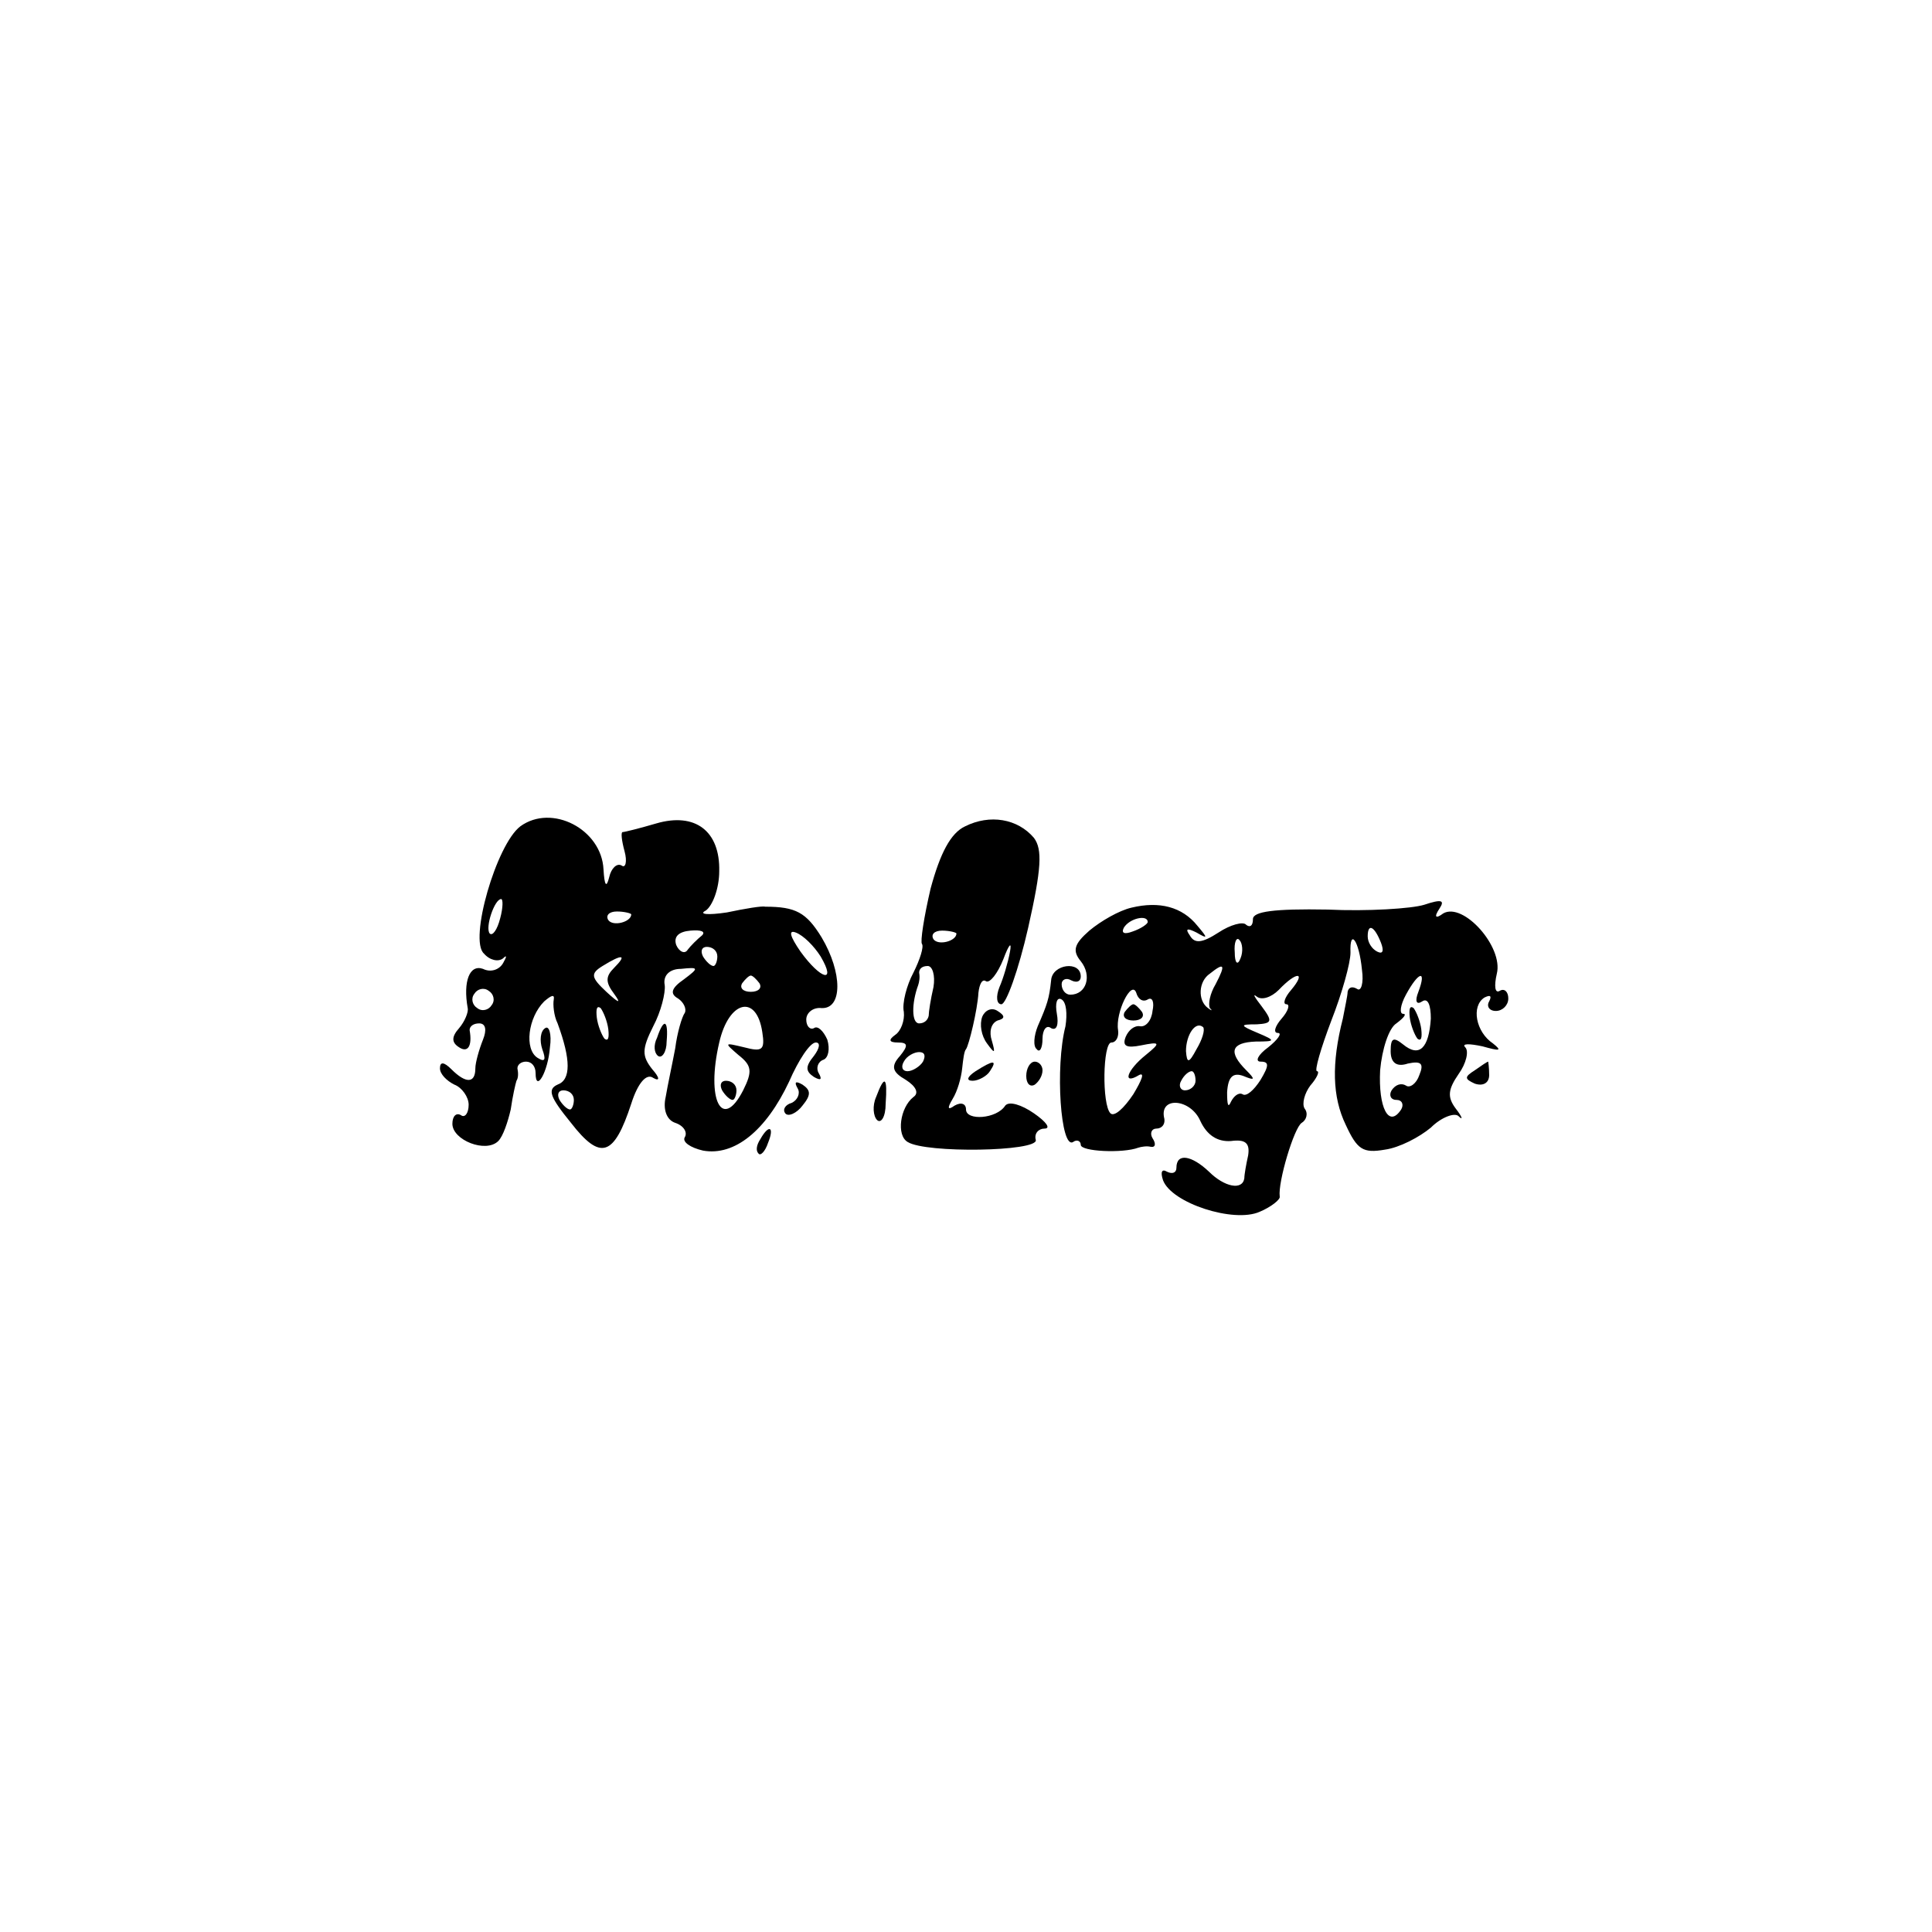 <?xml version="1.0" standalone="no"?>
<!DOCTYPE svg PUBLIC "-//W3C//DTD SVG 20010904//EN"
 "http://www.w3.org/TR/2001/REC-SVG-20010904/DTD/svg10.dtd">
<svg version="1.0" xmlns="http://www.w3.org/2000/svg"
 width="202pt" height="202pt" viewBox="0 0 202 202"
 preserveAspectRatio="xMidYMid meet">
<g transform="translate(0,202) scale(0.1,-0.1)"
fill="#000000" stroke="none">
<path d="M544 1156 c-25 -19 -54 -119 -38 -133 6 -7 15 -9 20 -5 4 4 4 2 0 -5
-4 -7 -13 -10 -21 -6 -14 5 -21 -13 -16 -41 1 -4 -3 -14 -9 -21 -8 -9 -8 -15
0 -20 9 -6 14 1 11 18 0 4 4 7 10 7 7 0 8 -7 4 -17 -4 -10 -8 -24 -8 -30 0
-16 -10 -16 -25 -1 -8 8 -12 8 -12 1 0 -6 7 -13 15 -17 8 -3 15 -13 15 -21 0
-9 -4 -14 -8 -11 -5 3 -9 -1 -9 -9 0 -17 35 -31 48 -18 5 5 10 20 13 33 2 14
5 27 6 30 2 3 2 8 1 13 0 4 4 7 9 7 6 0 10 -5 10 -12 0 -21 13 1 15 27 2 14
-1 23 -5 20 -5 -3 -6 -13 -3 -22 4 -11 3 -14 -5 -9 -14 9 -10 42 7 59 7 6 11
8 10 2 -1 -5 0 -17 4 -25 14 -38 14 -59 0 -64 -11 -5 -8 -13 14 -40 31 -40 45
-35 63 20 7 22 16 32 23 27 7 -4 7 0 -1 9 -11 14 -11 21 1 45 8 15 13 35 12
43 -2 10 5 17 17 17 19 2 19 1 3 -11 -13 -9 -15 -15 -6 -20 6 -4 9 -11 7 -15
-3 -4 -8 -21 -10 -37 -3 -16 -8 -39 -10 -51 -3 -13 1 -24 10 -27 9 -3 13 -10
10 -15 -3 -5 6 -11 19 -14 33 -6 66 21 90 72 10 23 22 41 28 41 5 0 4 -6 -2
-14 -9 -11 -9 -16 0 -22 7 -4 9 -3 5 4 -3 5 -1 12 5 14 5 2 7 11 4 21 -4 9
-10 15 -14 12 -4 -2 -8 2 -8 9 0 7 7 13 16 12 22 -1 22 37 0 74 -16 26 -27 32
-59 32 -3 1 -21 -2 -40 -6 -20 -3 -30 -2 -22 2 7 5 14 23 14 41 1 42 -25 62
-66 50 -17 -5 -33 -9 -35 -9 -2 0 -1 -9 2 -20 3 -11 1 -18 -3 -15 -5 3 -11 -3
-13 -12 -3 -12 -5 -9 -6 8 -2 42 -54 69 -87 45z m-21 -96 c-3 -12 -8 -19 -11
-16 -5 6 5 36 12 36 2 0 2 -9 -1 -20z m137 4 c0 -8 -19 -13 -24 -6 -3 5 1 9 9
9 8 0 15 -2 15 -3z m74 -22 c-5 -4 -12 -11 -15 -15 -3 -5 -9 -2 -12 5 -3 9 3
14 15 15 11 1 16 -1 12 -5z m124 -22 c17 -29 0 -24 -21 5 -11 16 -13 23 -5 20
8 -3 19 -14 26 -25z m-108 0 c0 -5 -2 -10 -4 -10 -3 0 -8 5 -11 10 -3 6 -1 10
4 10 6 0 11 -4 11 -10z m-108 -12 c-9 -9 -9 -15 0 -27 8 -11 5 -10 -8 2 -16
15 -17 19 -4 27 21 13 26 12 12 -2z m152 -16 c3 -5 -1 -9 -9 -9 -8 0 -12 4 -9
9 3 4 7 8 9 8 2 0 6 -4 9 -8z m-280 -23 c-3 -5 -10 -7 -15 -3 -5 3 -7 10 -3
15 3 5 10 7 15 3 5 -3 7 -10 3 -15z m122 -25 c1 -9 0 -13 -4 -10 -3 4 -7 14
-8 22 -1 9 0 13 4 10 3 -4 7 -14 8 -22z m161 -3 c3 -19 0 -21 -19 -16 -21 5
-21 5 -6 -8 14 -11 15 -17 5 -37 -22 -43 -39 -10 -25 50 10 44 39 51 45 11z
m-197 -71 c0 -5 -2 -10 -4 -10 -3 0 -8 5 -11 10 -3 6 -1 10 4 10 6 0 11 -4 11
-10z"/>
<path d="M755 880 c3 -5 8 -10 11 -10 2 0 4 5 4 10 0 6 -5 10 -11 10 -5 0 -7
-4 -4 -10z"/>
<path d="M1009 1156 c-15 -7 -26 -28 -36 -65 -7 -30 -11 -56 -9 -58 2 -3 -2
-16 -9 -30 -7 -13 -12 -32 -10 -41 1 -9 -3 -20 -9 -24 -7 -5 -7 -8 3 -8 10 0
11 -3 2 -14 -10 -11 -8 -17 6 -25 11 -7 14 -14 8 -18 -14 -11 -18 -40 -6 -47
19 -12 136 -10 134 2 -2 7 3 12 9 12 7 0 2 7 -11 16 -13 9 -26 13 -30 8 -9
-14 -41 -16 -41 -4 0 6 -5 8 -12 4 -7 -5 -8 -3 -2 7 5 8 9 22 10 32 1 9 2 18
4 20 3 4 12 41 13 59 1 9 4 15 8 12 4 -2 12 8 18 23 6 16 9 19 7 8 -2 -11 -7
-28 -11 -37 -4 -10 -3 -18 2 -18 5 0 18 36 28 80 14 62 15 82 6 94 -17 20 -46
25 -72 12z m-9 -112 c0 -8 -19 -13 -24 -6 -3 5 1 9 9 9 8 0 15 -2 15 -3z m-24
-56 c-3 -13 -5 -26 -5 -30 -1 -5 -5 -8 -10 -8 -8 0 -8 21 -1 40 1 3 2 8 1 13
0 4 3 7 9 7 5 0 8 -10 6 -22z m-11 -78 c-3 -5 -11 -10 -16 -10 -6 0 -7 5 -4
10 3 6 11 10 16 10 6 0 7 -4 4 -10z"/>
<path d="M1183 1071 c-13 -3 -32 -14 -44 -24 -16 -14 -18 -21 -9 -32 12 -15 6
-35 -11 -35 -5 0 -9 5 -9 11 0 5 5 7 10 4 6 -3 10 -1 10 4 0 17 -30 13 -31 -4
-2 -19 -4 -25 -14 -48 -4 -10 -5 -21 -1 -24 3 -4 6 1 6 11 0 9 4 15 9 11 6 -3
8 4 6 15 -2 11 0 18 5 15 5 -3 6 -15 4 -28 -11 -43 -5 -129 8 -121 4 3 8 1 8
-3 0 -7 44 -9 60 -3 3 1 9 2 13 1 5 -1 6 3 2 9 -3 5 -1 10 4 10 6 0 10 5 8 12
-4 22 28 19 38 -4 7 -15 18 -22 32 -21 15 2 20 -2 18 -15 -2 -9 -4 -20 -4 -24
-2 -13 -21 -9 -37 7 -18 17 -34 20 -34 4 0 -5 -4 -7 -10 -4 -5 3 -7 0 -4 -9 9
-24 74 -45 101 -33 12 5 22 13 21 16 -2 15 15 72 23 77 5 3 7 10 3 15 -3 5 0
16 6 24 7 8 10 15 7 15 -3 0 4 24 15 53 11 28 20 60 20 71 -1 26 9 13 12 -18
2 -14 -1 -23 -5 -20 -5 3 -9 2 -10 -3 0 -4 -3 -17 -5 -28 -12 -47 -11 -82 3
-111 12 -26 18 -30 41 -26 15 2 36 13 48 23 11 11 25 16 29 12 5 -5 4 -1 -3 8
-9 12 -8 20 3 36 8 11 11 24 7 28 -4 4 4 4 18 1 18 -5 21 -5 11 3 -18 12 -23
39 -9 48 6 3 8 2 5 -4 -3 -5 0 -10 7 -10 7 0 13 6 13 13 0 7 -4 11 -9 8 -5 -3
-6 5 -3 18 7 28 -35 75 -56 63 -8 -6 -10 -4 -4 5 6 9 2 10 -16 4 -13 -4 -59
-7 -101 -5 -56 1 -78 -2 -78 -10 0 -7 -3 -9 -7 -6 -3 4 -17 0 -29 -8 -17 -11
-25 -12 -30 -3 -5 7 -3 8 7 3 12 -7 12 -6 1 7 -16 20 -40 26 -69 19z m17 -15
c0 -2 -7 -7 -16 -10 -8 -3 -12 -2 -9 4 6 10 25 14 25 6z m244 -22 c3 -8 2 -12
-4 -9 -6 3 -10 10 -10 16 0 14 7 11 14 -7z m-147 -16 c-3 -8 -6 -5 -6 6 -1 11
2 17 5 13 3 -3 4 -12 1 -19z m-26 -27 c-6 -10 -8 -21 -6 -25 3 -3 2 -3 -2 0
-11 8 -10 28 2 36 15 12 17 10 6 -11z m79 -6 c-7 -8 -9 -15 -5 -15 4 0 2 -7
-5 -15 -7 -8 -9 -15 -4 -15 5 0 0 -7 -10 -15 -11 -8 -14 -15 -8 -15 9 0 9 -4
0 -19 -7 -11 -15 -18 -19 -15 -4 2 -9 -2 -12 -8 -3 -7 -4 -3 -4 10 1 16 6 21
17 17 12 -5 13 -4 3 6 -19 19 -16 29 10 30 21 0 21 1 2 9 -19 8 -19 9 -1 9 16
1 17 3 5 19 -7 9 -10 14 -5 10 5 -4 15 -1 23 7 19 20 29 19 13 0z m133 -2 c-4
-10 -2 -14 4 -10 6 4 9 -4 9 -18 -2 -31 -12 -41 -29 -27 -10 8 -13 7 -13 -7 0
-12 6 -17 18 -13 14 3 17 0 12 -12 -3 -9 -10 -14 -14 -11 -5 3 -11 1 -15 -5
-3 -5 -1 -10 5 -10 6 0 8 -5 5 -10 -13 -20 -24 2 -22 41 2 22 9 44 17 49 8 6
11 10 7 10 -4 0 -3 9 3 20 13 24 22 27 13 3z m-283 -8 c5 3 7 -3 5 -12 -1 -10
-7 -17 -13 -16 -6 1 -12 -4 -15 -11 -4 -10 1 -12 16 -9 20 4 21 3 5 -10 -20
-16 -25 -32 -7 -21 6 3 3 -5 -6 -20 -10 -15 -20 -24 -24 -20 -9 9 -8 74 1 74
5 0 8 6 7 13 -3 18 14 53 19 39 2 -7 7 -10 12 -7z m51 -52 c-8 -15 -10 -15
-11 -2 0 17 10 32 18 25 2 -3 -1 -13 -7 -23z m-1 -33 c0 -5 -5 -10 -11 -10 -5
0 -7 5 -4 10 3 6 8 10 11 10 2 0 4 -4 4 -10z"/>
<path d="M1474 956 c1 -8 5 -18 8 -22 4 -3 5 1 4 10 -1 8 -5 18 -8 22 -4 3 -5
-1 -4 -10z"/>
<path d="M1176 962 c-3 -5 1 -9 9 -9 8 0 12 4 9 9 -3 4 -7 8 -9 8 -2 0 -6 -4
-9 -8z"/>
<path d="M1027 957 c-3 -8 -1 -20 5 -28 8 -11 9 -11 5 3 -3 9 -1 18 6 21 8 2
8 5 0 10 -6 4 -13 1 -16 -6z"/>
<path d="M687 935 c-4 -8 -3 -16 1 -19 4 -3 9 4 9 15 2 23 -3 25 -10 4z"/>
<path d="M1020 900 c-9 -6 -10 -10 -3 -10 6 0 15 5 18 10 8 12 4 12 -15 0z"/>
<path d="M1073 895 c0 -8 4 -12 9 -9 4 3 8 9 8 15 0 5 -4 9 -8 9 -5 0 -9 -7
-9 -15z"/>
<path d="M1542 901 c-11 -7 -11 -9 0 -14 9 -3 15 1 15 9 0 8 -1 14 -1 14 -1 0
-7 -4 -14 -9z"/>
<path d="M834 882 c3 -5 0 -12 -6 -15 -7 -2 -10 -7 -7 -11 3 -4 12 0 18 8 9
11 9 16 0 22 -7 4 -9 3 -5 -4z"/>
<path d="M916 873 c-4 -9 -3 -20 1 -24 4 -4 9 3 9 17 2 28 -1 31 -10 7z"/>
<path d="M795 829 c-4 -6 -5 -12 -2 -15 2 -3 7 2 10 11 7 17 1 20 -8 4z"/>
</g>
</svg>
